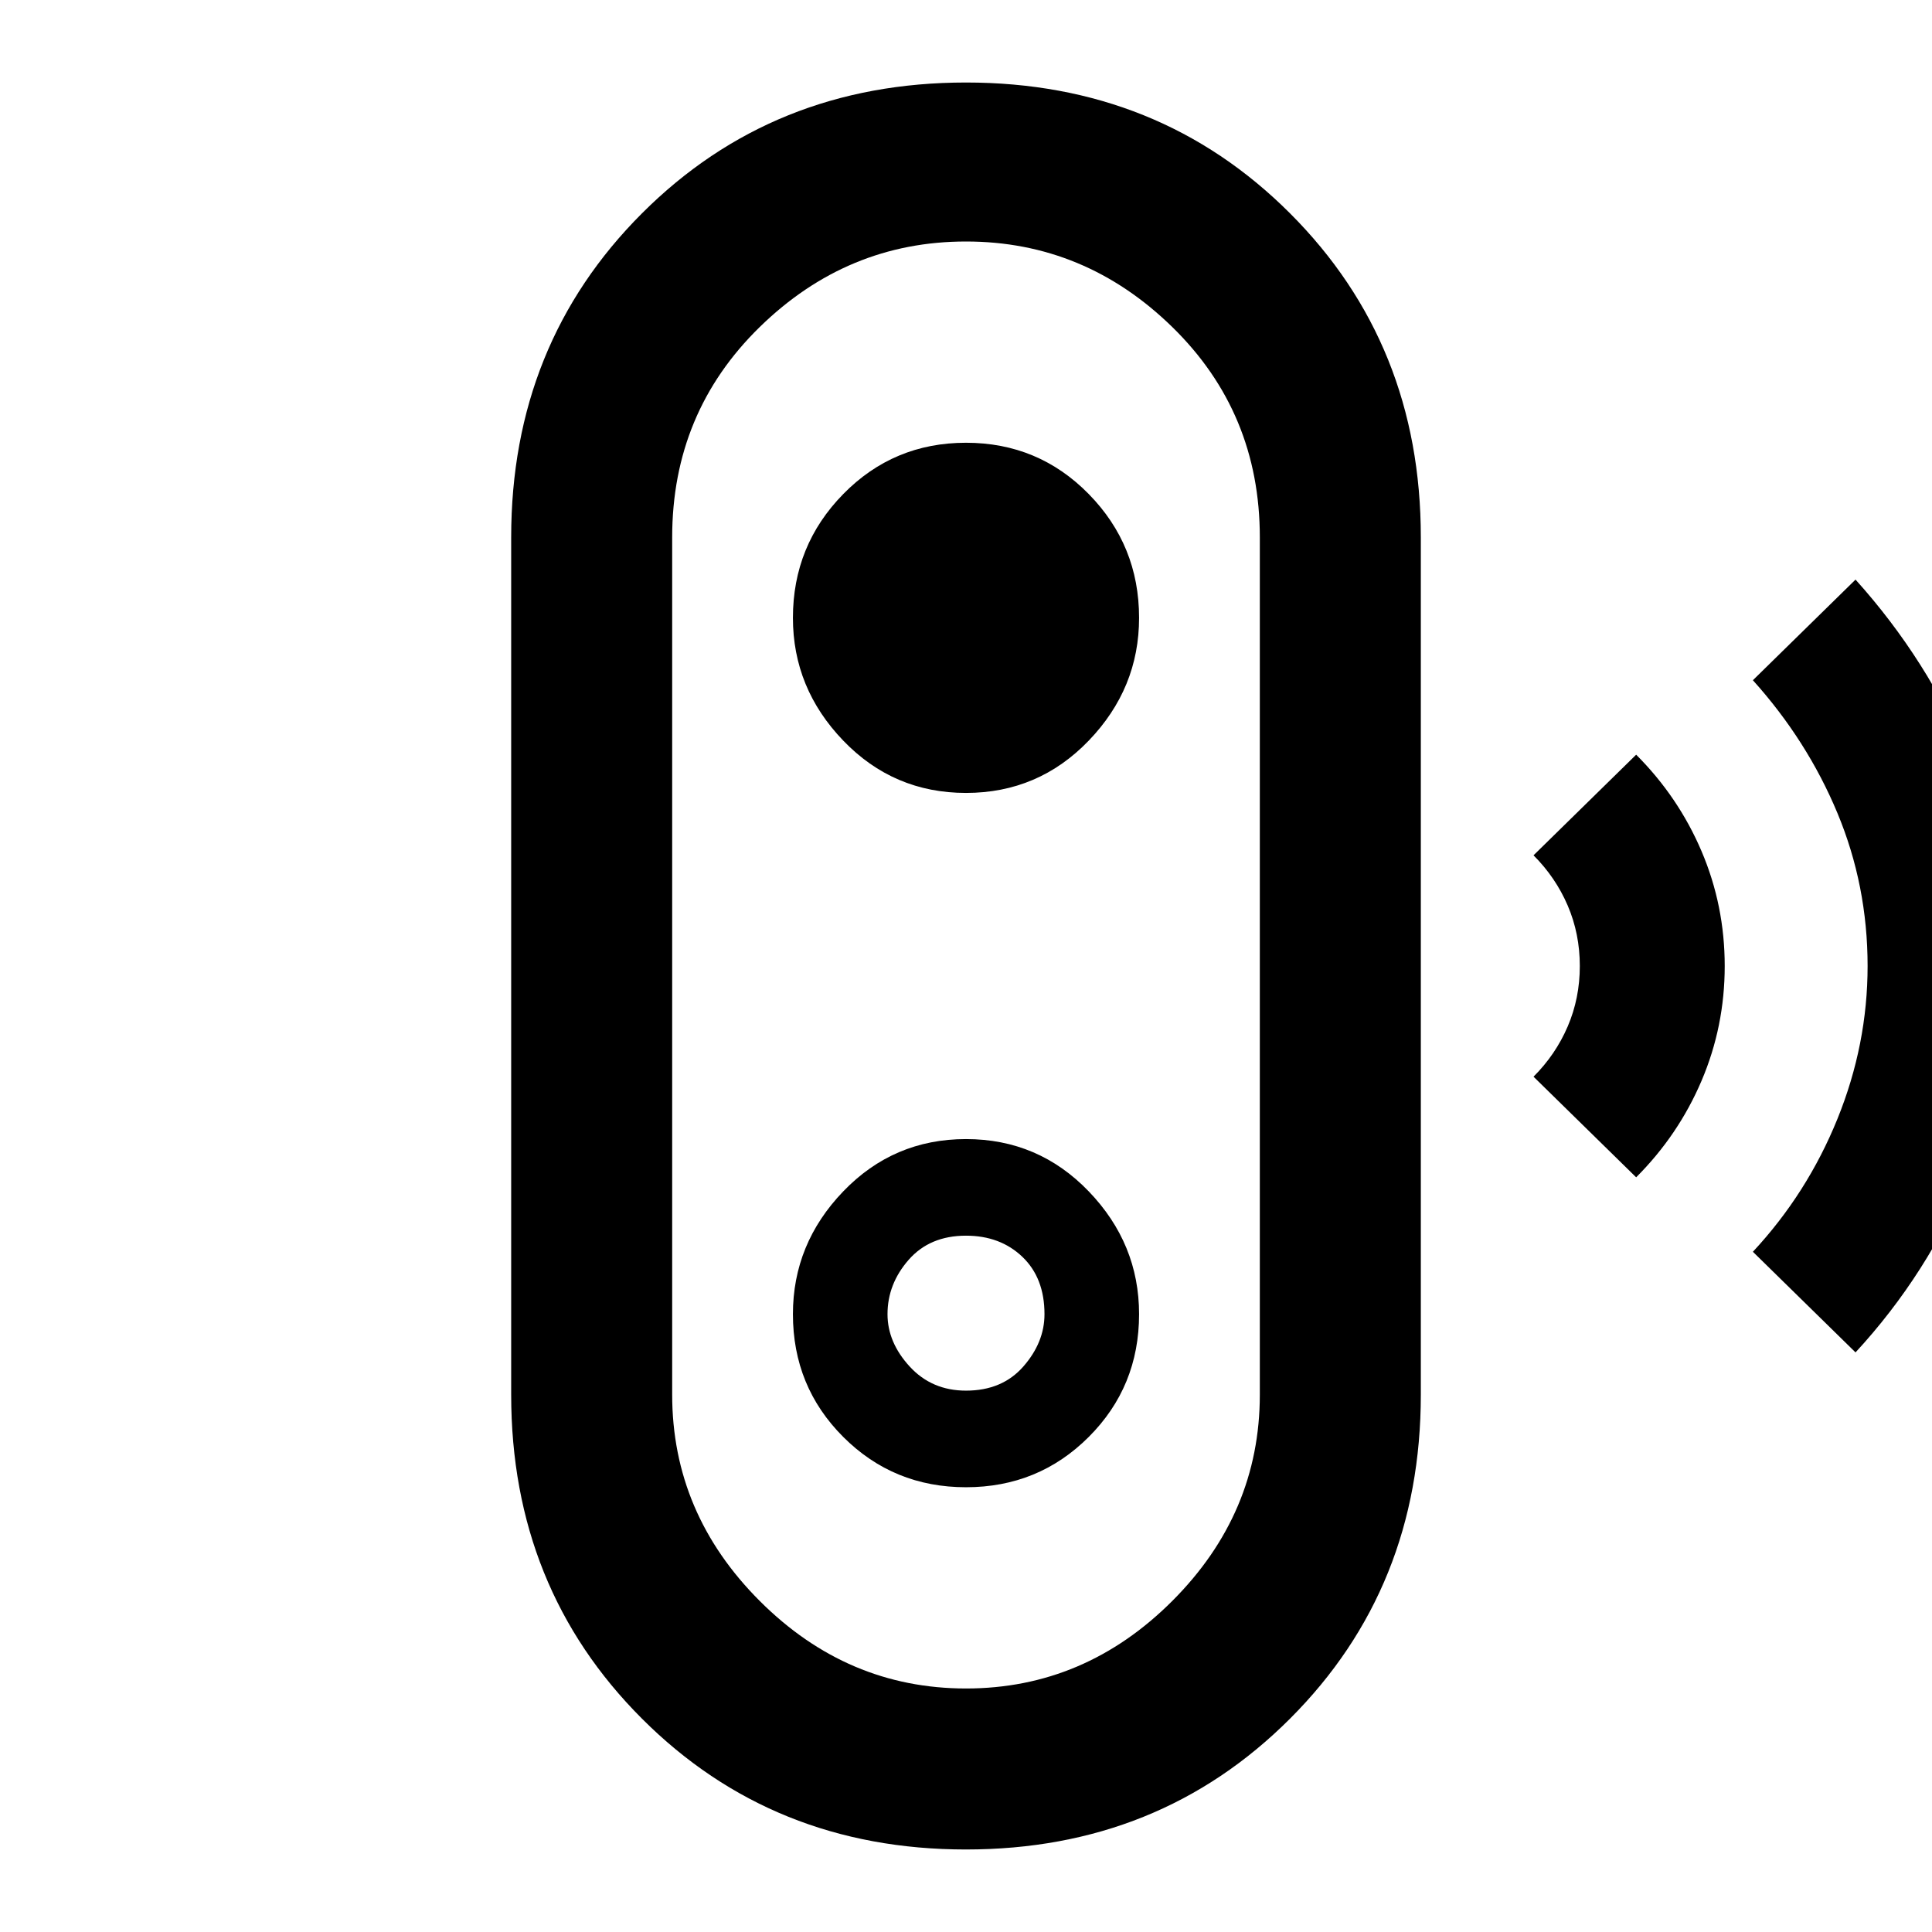<svg xmlns="http://www.w3.org/2000/svg" height="48" width="48"><path d="m46.1 33.6-2.55-2.5q1.35-1.45 2.1-3.3.75-1.85.75-3.8 0-2-.75-3.8-.75-1.8-2.1-3.3l2.55-2.5q1.8 2 2.825 4.45Q49.95 21.3 49.95 24t-1.025 5.175Q47.9 31.65 46.1 33.6Zm-5.45-4.35-2.55-2.5q.55-.55.85-1.25.3-.7.3-1.5t-.3-1.5q-.3-.7-.85-1.25l2.55-2.5q1.05 1.05 1.625 2.4.575 1.35.575 2.85t-.575 2.85q-.575 1.35-1.625 2.4ZM24 45.95q-4.8 0-8.05-3.25-3.25-3.25-3.25-8.05v-21.3q0-4.8 3.25-8.05Q19.2 2.05 24 2.05q4.8 0 8.05 3.25 3.25 3.25 3.25 8.05v21.3q0 4.8-3.25 8.05-3.25 3.25-8.05 3.25Zm0-4q2.95 0 5.125-2.175T31.3 34.65v-21.3q0-3.1-2.175-5.225Q26.95 6 24 6t-5.125 2.125Q16.7 10.25 16.7 13.35v21.3q0 2.95 2.175 5.125T24 41.95Zm0-5q1.8 0 3.05-1.25 1.25-1.25 1.25-3.05 0-1.75-1.25-3.05-1.25-1.3-3.05-1.3-1.8 0-3.05 1.3-1.25 1.3-1.25 3.05 0 1.8 1.25 3.05 1.25 1.25 3.05 1.25Zm0-2.4q-.85 0-1.4-.6-.55-.6-.55-1.3 0-.75.525-1.35.525-.6 1.425-.6.85 0 1.4.525.55.525.55 1.425 0 .7-.525 1.3-.525.6-1.425.6Zm0-14.85q1.8 0 3.05-1.3 1.25-1.3 1.25-3.05 0-1.8-1.25-3.075Q25.8 11 24 11q-1.8 0-3.05 1.275-1.25 1.275-1.25 3.075 0 1.75 1.25 3.05 1.25 1.3 3.05 1.3Zm0 4.3Z"/></svg>